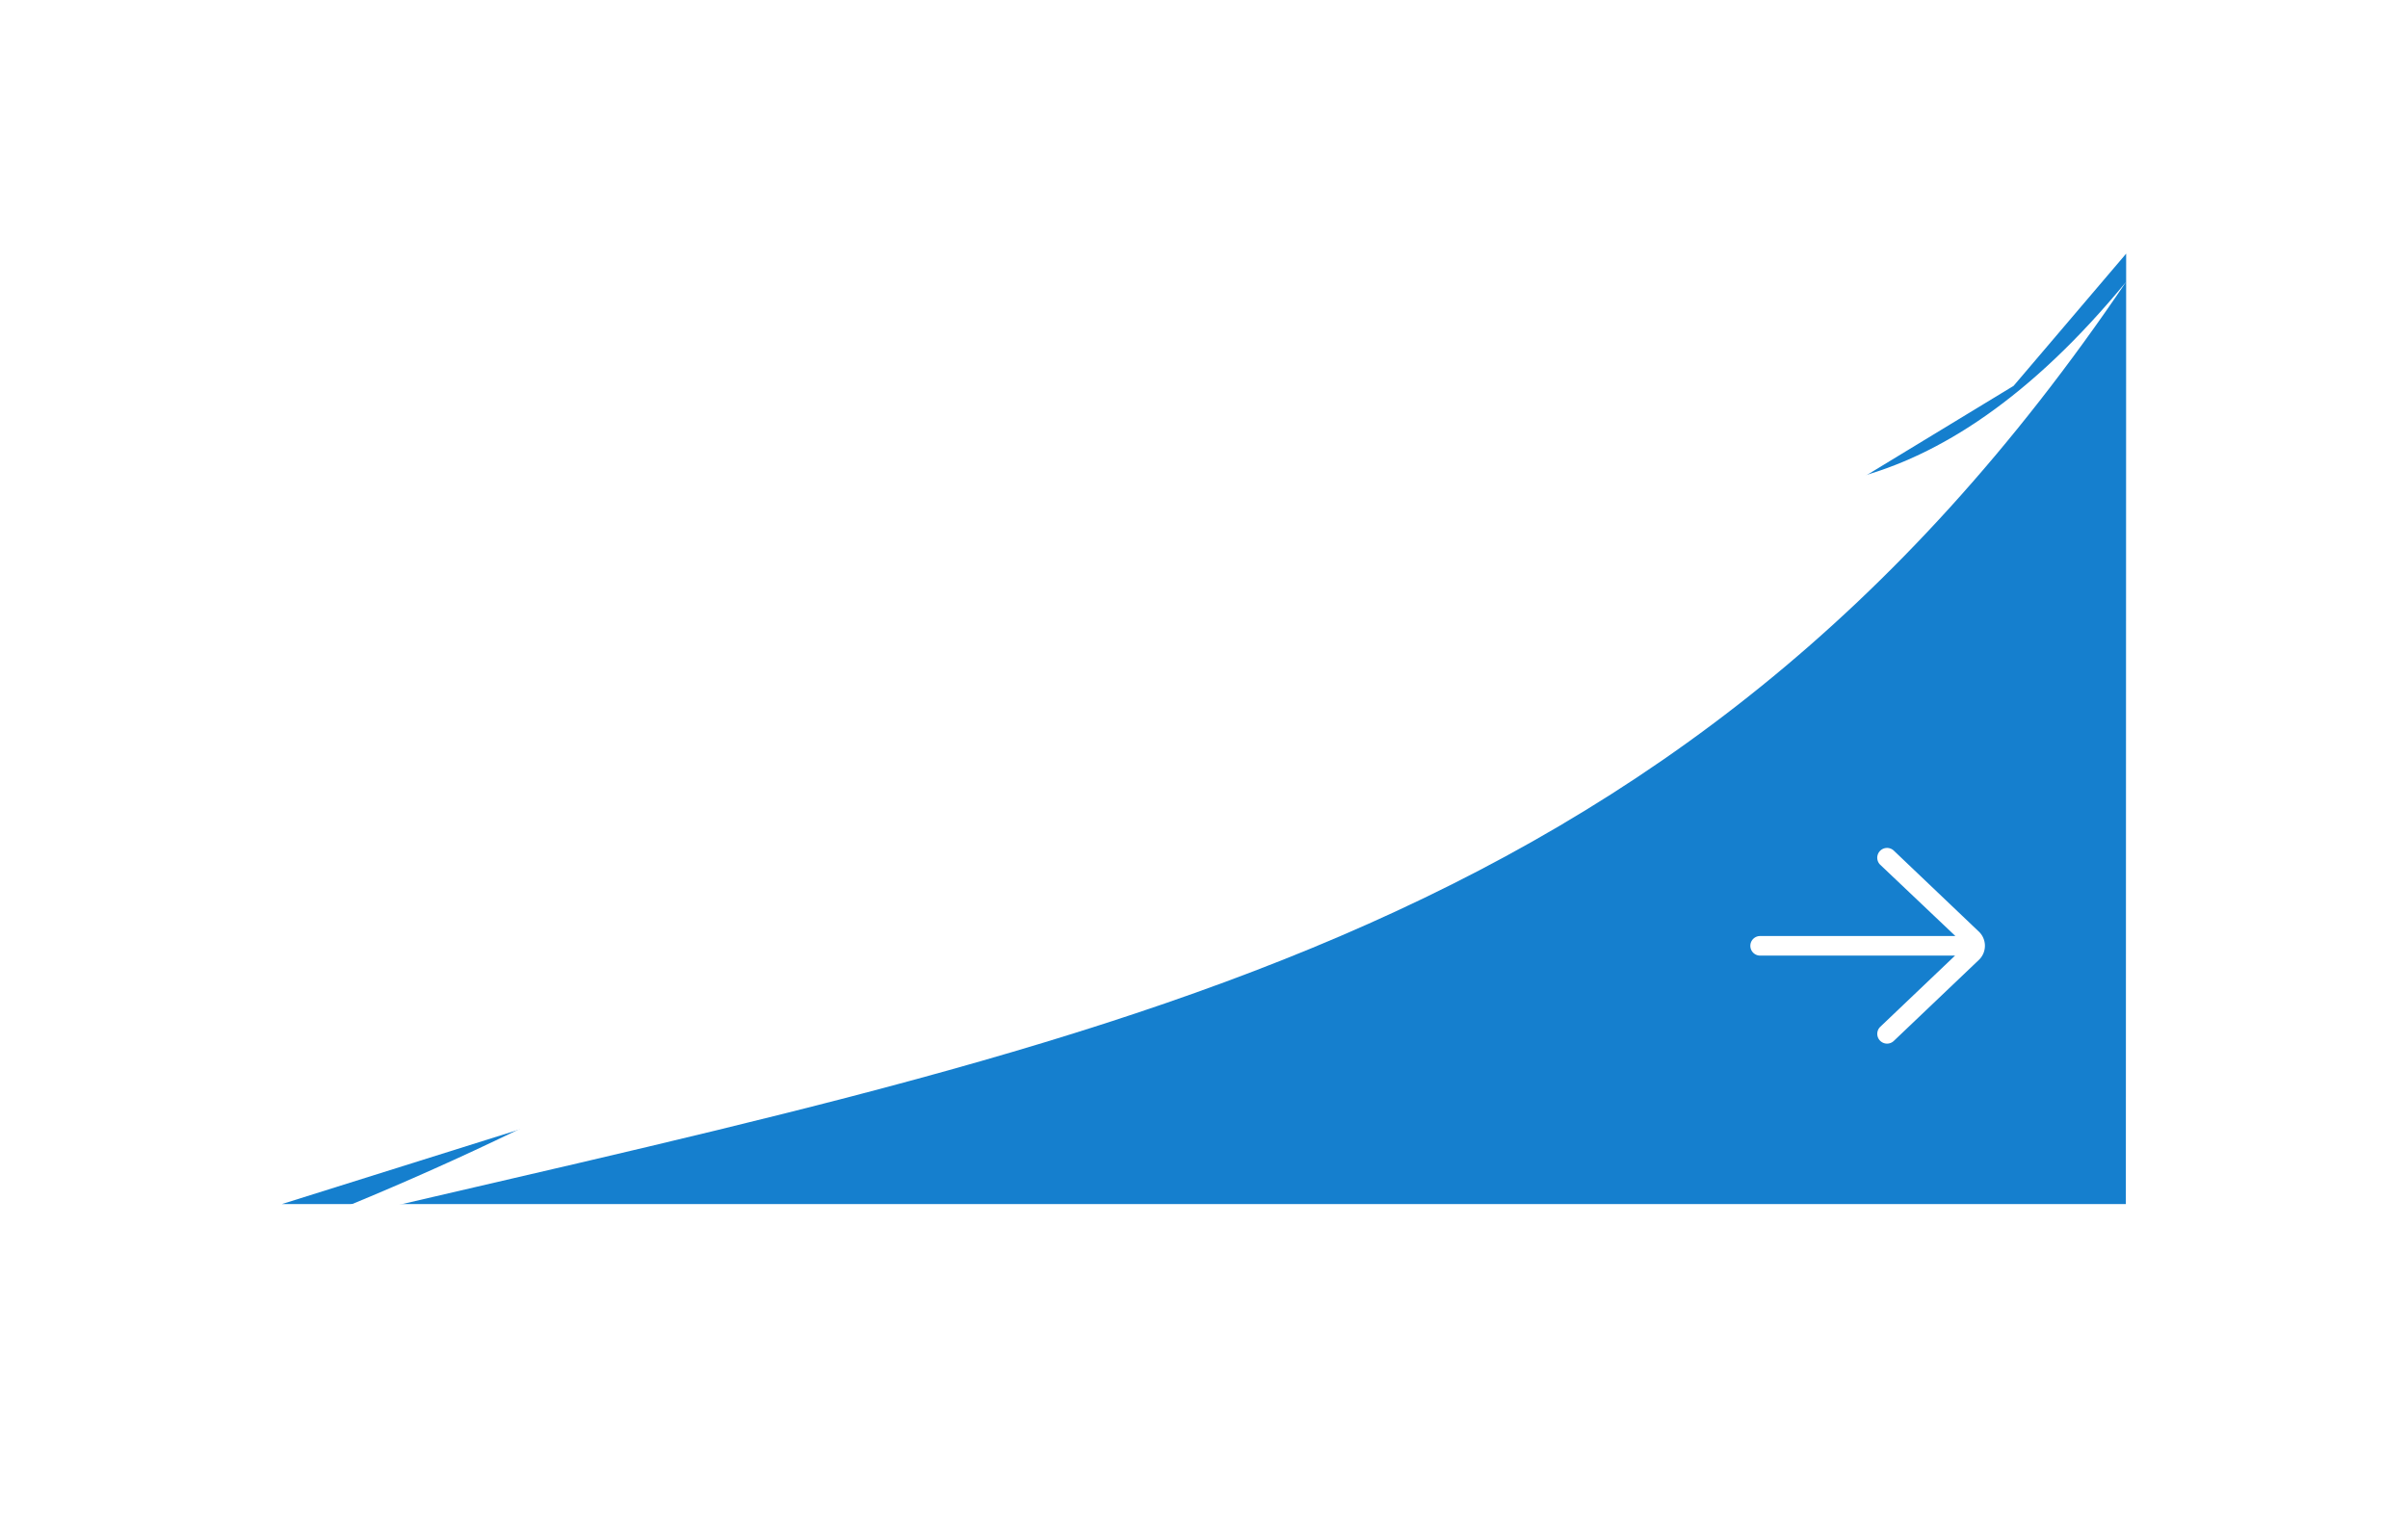 <svg xmlns="http://www.w3.org/2000/svg" xmlns:xlink="http://www.w3.org/1999/xlink" width="256.317" height="161.182" viewBox="0 0 256.317 161.182">
  <defs>
    <filter id="패스_1015" x="0" y="0" width="256.317" height="161.182" filterUnits="userSpaceOnUse">
      <feOffset dy="3" input="SourceAlpha"/>
      <feGaussianBlur stdDeviation="10" result="blur"/>
      <feFlood flood-color="#454c53" flood-opacity="0.302"/>
      <feComposite operator="in" in2="blur"/>
      <feComposite in="SourceGraphic"/>
    </filter>
    <clipPath id="clip-path">
      <rect id="사각형_869" data-name="사각형 869" width="25" height="25" transform="translate(395 601)" fill="#fff"/>
    </clipPath>
  </defs>
  <g id="그룹_835" data-name="그룹 835" transform="translate(-203.719 -530.818)">
    <path id="패스_1016" data-name="패스 1016" d="M172.187,55.388l11.985-14.078-.032,101.18H-12.146l84.763-26.613" transform="translate(245.864 516.509)" fill="#157fce"/>
    <g transform="matrix(1, 0, 0, 1, 203.72, 530.82)" filter="url(#패스_1015)">
      <path id="패스_1015-2" data-name="패스 1015" d="M304.137,667.418c87.077-20.591,148.009-29.786,196.317-101.182-40.688,49.5-74.515,0-74.515,0S407.154,627.488,304.137,667.418Z" transform="translate(-274.14 -539.24)" fill="#fff"/>
    </g>
    <g id="마스크_그룹_148" data-name="마스크 그룹 148" transform="translate(-5 18)" clip-path="url(#clip-path)">
      <path id="right-arrow_1_" data-name="right-arrow (1)" d="M18.635,5.287A1.042,1.042,0,0,0,17.2,6.8l7.991,7.579H4.375a1.042,1.042,0,0,0,0,2.083H25.156L17.2,24.037a1.041,1.041,0,1,0,1.436,1.508l9.088-8.656a2.082,2.082,0,0,0-.018-2.964Z" transform="translate(391.667 598.084)" fill="#fff"/>
    </g>
  </g>
</svg>
